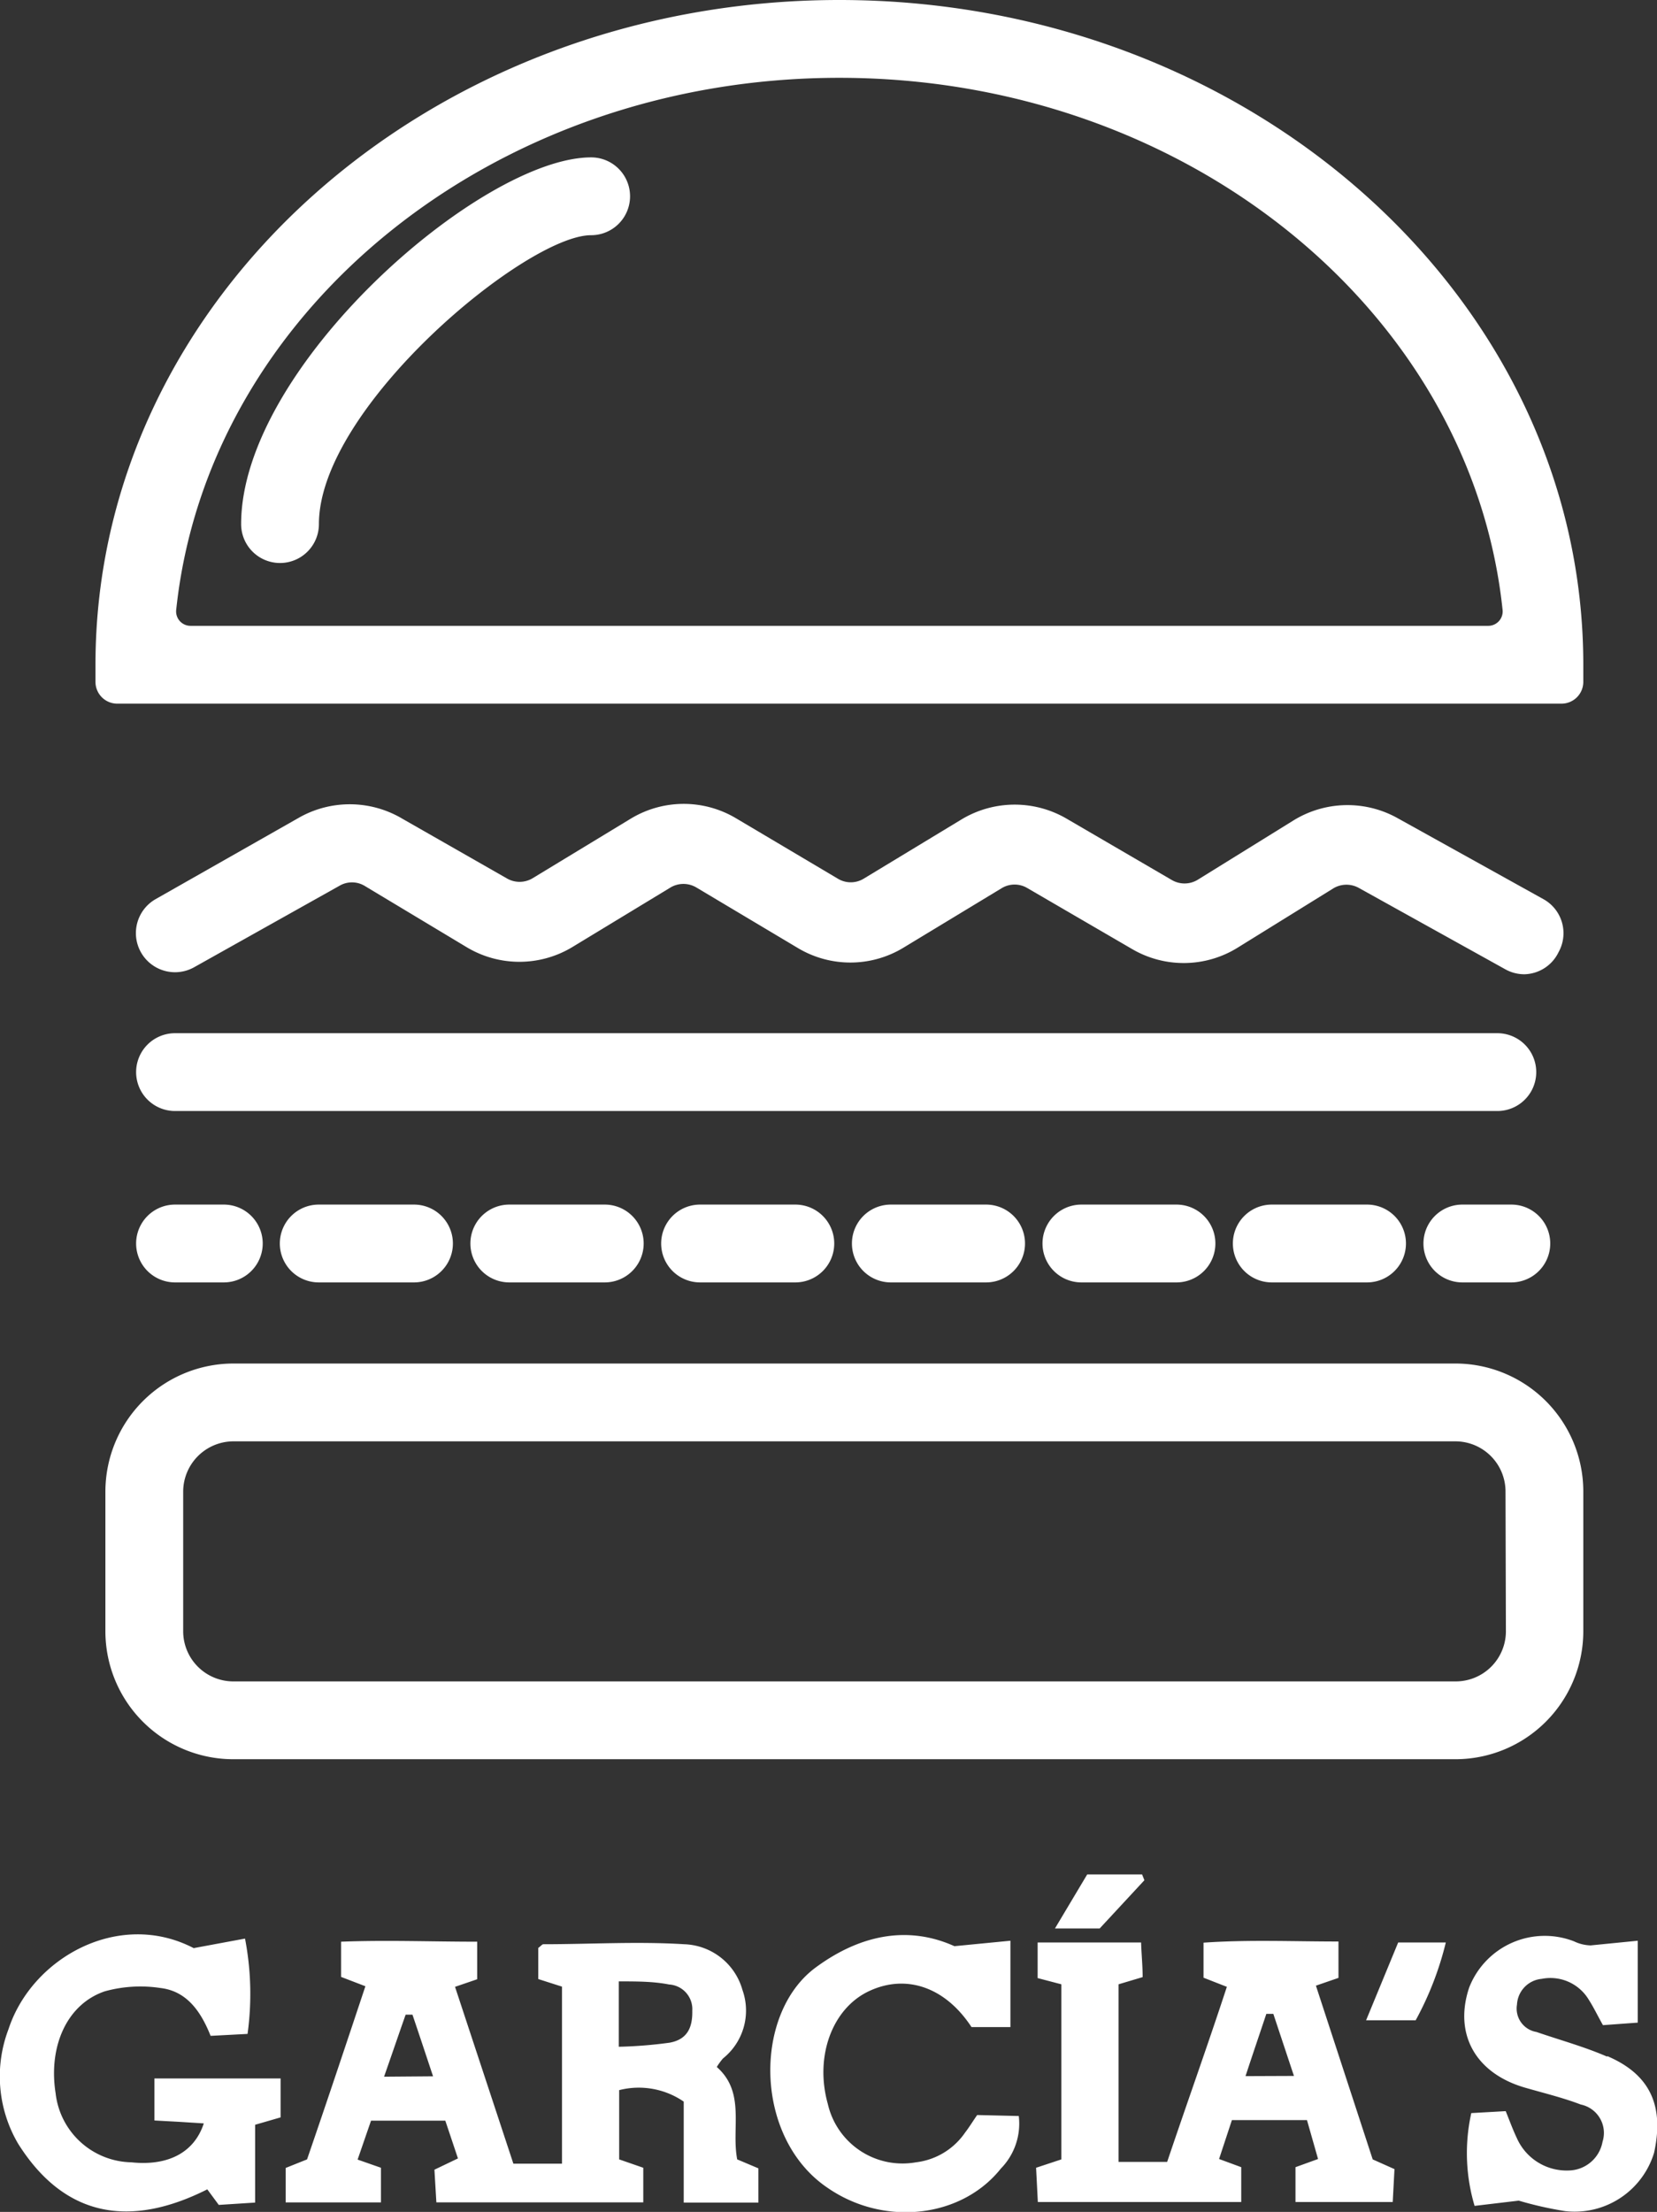 <svg xmlns="http://www.w3.org/2000/svg" viewBox="0 0 85.21 113.7"><rect x="0" y="0" width="85.21" height="113.7" fill="#333333" stroke="none"/><defs><style>.cls-1{fill:#fff;}</style></defs><g id="Capa_2" data-name="Capa 2"><g id="Capa_1-2" data-name="Capa 1"><path class="cls-1" d="M43.16,0C22.07,0,4.91,15.33,4.91,34.17v.88A1.12,1.12,0,0,0,6,36.17H80.3a1.12,1.12,0,0,0,1.12-1.12v-.88C81.42,15.33,64.26,0,43.16,0ZM9.8,32.17a.74.74,0,0,1-.74-.81C10.67,16,25.35,4,43.16,4s32.5,12,34.11,27.36a.74.74,0,0,1-.74.81ZM30.4,8.09c-5.65,0-18,10.76-18,18.85a2,2,0,1,0,4,0c0-6,10.65-14.85,14-14.85a2,2,0,0,0,0-4ZM80.15,48.94a2,2,0,0,0-.78-2.72l-7.51-4.17a5.29,5.29,0,0,0-5.34.12l-4.94,3.06a1.3,1.3,0,0,1-1.33,0l-5.37-3.13a5.3,5.3,0,0,0-5.4,0l-5.07,3.07a1.28,1.28,0,0,1-1.32,0l-5.21-3.09a5.26,5.26,0,0,0-5.44,0l-5.06,3.07a1.3,1.3,0,0,1-1.32,0L20.7,42.09A5.3,5.3,0,0,0,15.43,42L8,46.22a2,2,0,0,0,2,3.49l7.46-4.18a1.27,1.27,0,0,1,1.28,0L24,48.69a5.27,5.27,0,0,0,5.42,0l5.06-3.07a1.3,1.3,0,0,1,1.33,0l5.2,3.1a5.26,5.26,0,0,0,5.44,0l5.07-3.07a1.28,1.28,0,0,1,1.31,0l5.38,3.13a5.26,5.26,0,0,0,5.44-.07l4.94-3.06a1.31,1.31,0,0,1,1.3,0l7.51,4.17a2,2,0,0,0,1,.26A2,2,0,0,0,80.15,48.94ZM9,57.11H77a2,2,0,0,0,0-4H9a2,2,0,0,0,0,4ZM75.2,61.92a2,2,0,0,0,0,4h2.52a2,2,0,0,0,0-4Zm-9.8,0a2,2,0,0,0,0,4h4.9a2,2,0,0,0,0-4ZM9,65.92h2.51a2,2,0,0,0,0-4H9a2,2,0,0,0,0,4Zm27-4a2,2,0,0,0,0,4h4.9a2,2,0,1,0,0-4Zm-19.61,0a2,2,0,0,0,0,4h4.9a2,2,0,0,0,0-4Zm9.8,0a2,2,0,0,0,0,4h4.91a2,2,0,0,0,0-4Zm29.42,0a2,2,0,0,0,0,4H60.5a2,2,0,0,0,0-4Zm-9.8,0a2,2,0,0,0,0,4h4.9a2,2,0,0,0,0-4Zm29.06,8.17H12a6.59,6.59,0,0,0-6.58,6.58v7.19A6.58,6.58,0,0,0,12,90.43H74.85a6.58,6.58,0,0,0,6.57-6.57V76.67A6.58,6.58,0,0,0,74.85,70.09Zm2.57,13.77a2.58,2.58,0,0,1-2.57,2.57H12a2.58,2.58,0,0,1-2.58-2.57V76.67A2.59,2.59,0,0,1,12,74.09H74.85a2.58,2.58,0,0,1,2.57,2.58Z"/><path class="cls-1" d="M36.86,106.25a3.39,3.39,0,0,1,.32-.44,3.15,3.15,0,0,0,1-3.52,3.22,3.22,0,0,0-3-2.35c-2.4-.15-4.82,0-7.24,0-.06,0-.12.09-.26.19v1.6l1.22.39v9.1H26.4l-3-9.09,1.14-.39V99.81c-2.38,0-4.65-.09-7,0v1.81l1.25.48c-1,3-2,6-3,8.9l-1.1.44v1.77h4.9v-1.78l-1.2-.42.69-2H22.9l.65,1.94-1.21.58.1,1.68H33.08v-1.78L31.84,111v-3.56a4.08,4.08,0,0,1,3.32.59v5.19H39v-1.76L37.91,111C37.6,109.39,38.35,107.56,36.86,106.25Zm-17.11.5c.4-1.14.75-2.17,1.11-3.19l.35,0c.34,1,.67,2,1.06,3.17ZM34.44,105a22.63,22.63,0,0,1-2.62.21v-3.36c.93,0,1.77,0,2.59.16a1.27,1.27,0,0,1,1.19,1.35C35.62,104.28,35.3,104.84,34.44,105Zm33.23-2.93,1.16-.4V99.8c-2.37,0-4.63-.1-6.94.06v1.8l1.2.47c-1,3.05-2.06,6-3.07,9h-2.5V102l1.24-.37c0-.58-.06-1.16-.08-1.78H53.36v1.83l1.22.32v9l-1.3.43.09,1.76H63.83v-1.79l-1.14-.42.66-2h3.86l.57,2-1.16.42v1.79h5l.09-1.69L70.59,111Zm-3.62,4.65c.38-1.16.73-2.18,1.07-3.2h.36l1.06,3.19ZM7.94,109l1.28.07,1.26.08c-.49,1.5-1.84,2.2-3.73,2a4,4,0,0,1-3.89-3.55c-.38-2.41.58-4.58,2.53-5.24a6.87,6.87,0,0,1,2.86-.17c1.37.16,2.09,1.23,2.58,2.46l1.9-.1a15,15,0,0,0-.13-4.9l-2.64.49c-3.85-2-8.32.5-9.52,4.16a6.82,6.82,0,0,0,.49,5.89c2.41,3.83,5.8,4.33,9.73,2.35l.59.8,1.87-.12v-4l1.31-.38v-2H7.94Zm74.71-3.28c-1.17-.51-2.42-.85-3.64-1.27a1.22,1.22,0,0,1-1-1.41,1.4,1.4,0,0,1,1.27-1.32,2.3,2.3,0,0,1,2.42,1.07c.25.39.45.81.73,1.31l1.79-.13V99.76L81.8,100a2.09,2.09,0,0,1-.86-.21,4.17,4.17,0,0,0-5.39,2.38c-.79,2.37.31,4.38,2.83,5.13,1,.29,2,.53,2.91.88a1.49,1.49,0,0,1,1.12,1.91,1.8,1.8,0,0,1-1.72,1.48A2.8,2.8,0,0,1,78,109.9c-.2-.42-.36-.86-.57-1.38l-1.77.1a9.48,9.48,0,0,0,.17,4.77l2.27-.27a18.76,18.76,0,0,0,2.39.54,4.27,4.27,0,0,0,4.57-3C85.59,108.25,84.86,106.63,82.65,105.69Zm-32.4,3c-.23.33-.41.63-.62.9a3.57,3.57,0,0,1-2.53,1.53,3.94,3.94,0,0,1-4.53-3c-.68-2.42.21-4.89,2.1-5.79s3.92-.25,5.29,1.84h2V99.76l-2.88.28c-2.35-1.06-4.81-.62-7.14,1.1-3.23,2.39-3.17,8.78.63,11.33,2.91,2,6.88,1.54,8.9-1a3.3,3.3,0,0,0,.92-2.7Zm20-4.87h2.55a16.4,16.4,0,0,0,1.55-4H71.9ZM58.85,96.65l-.12-.3H55.91l-1.66,2.78h2.3Z"/></g></g></svg>